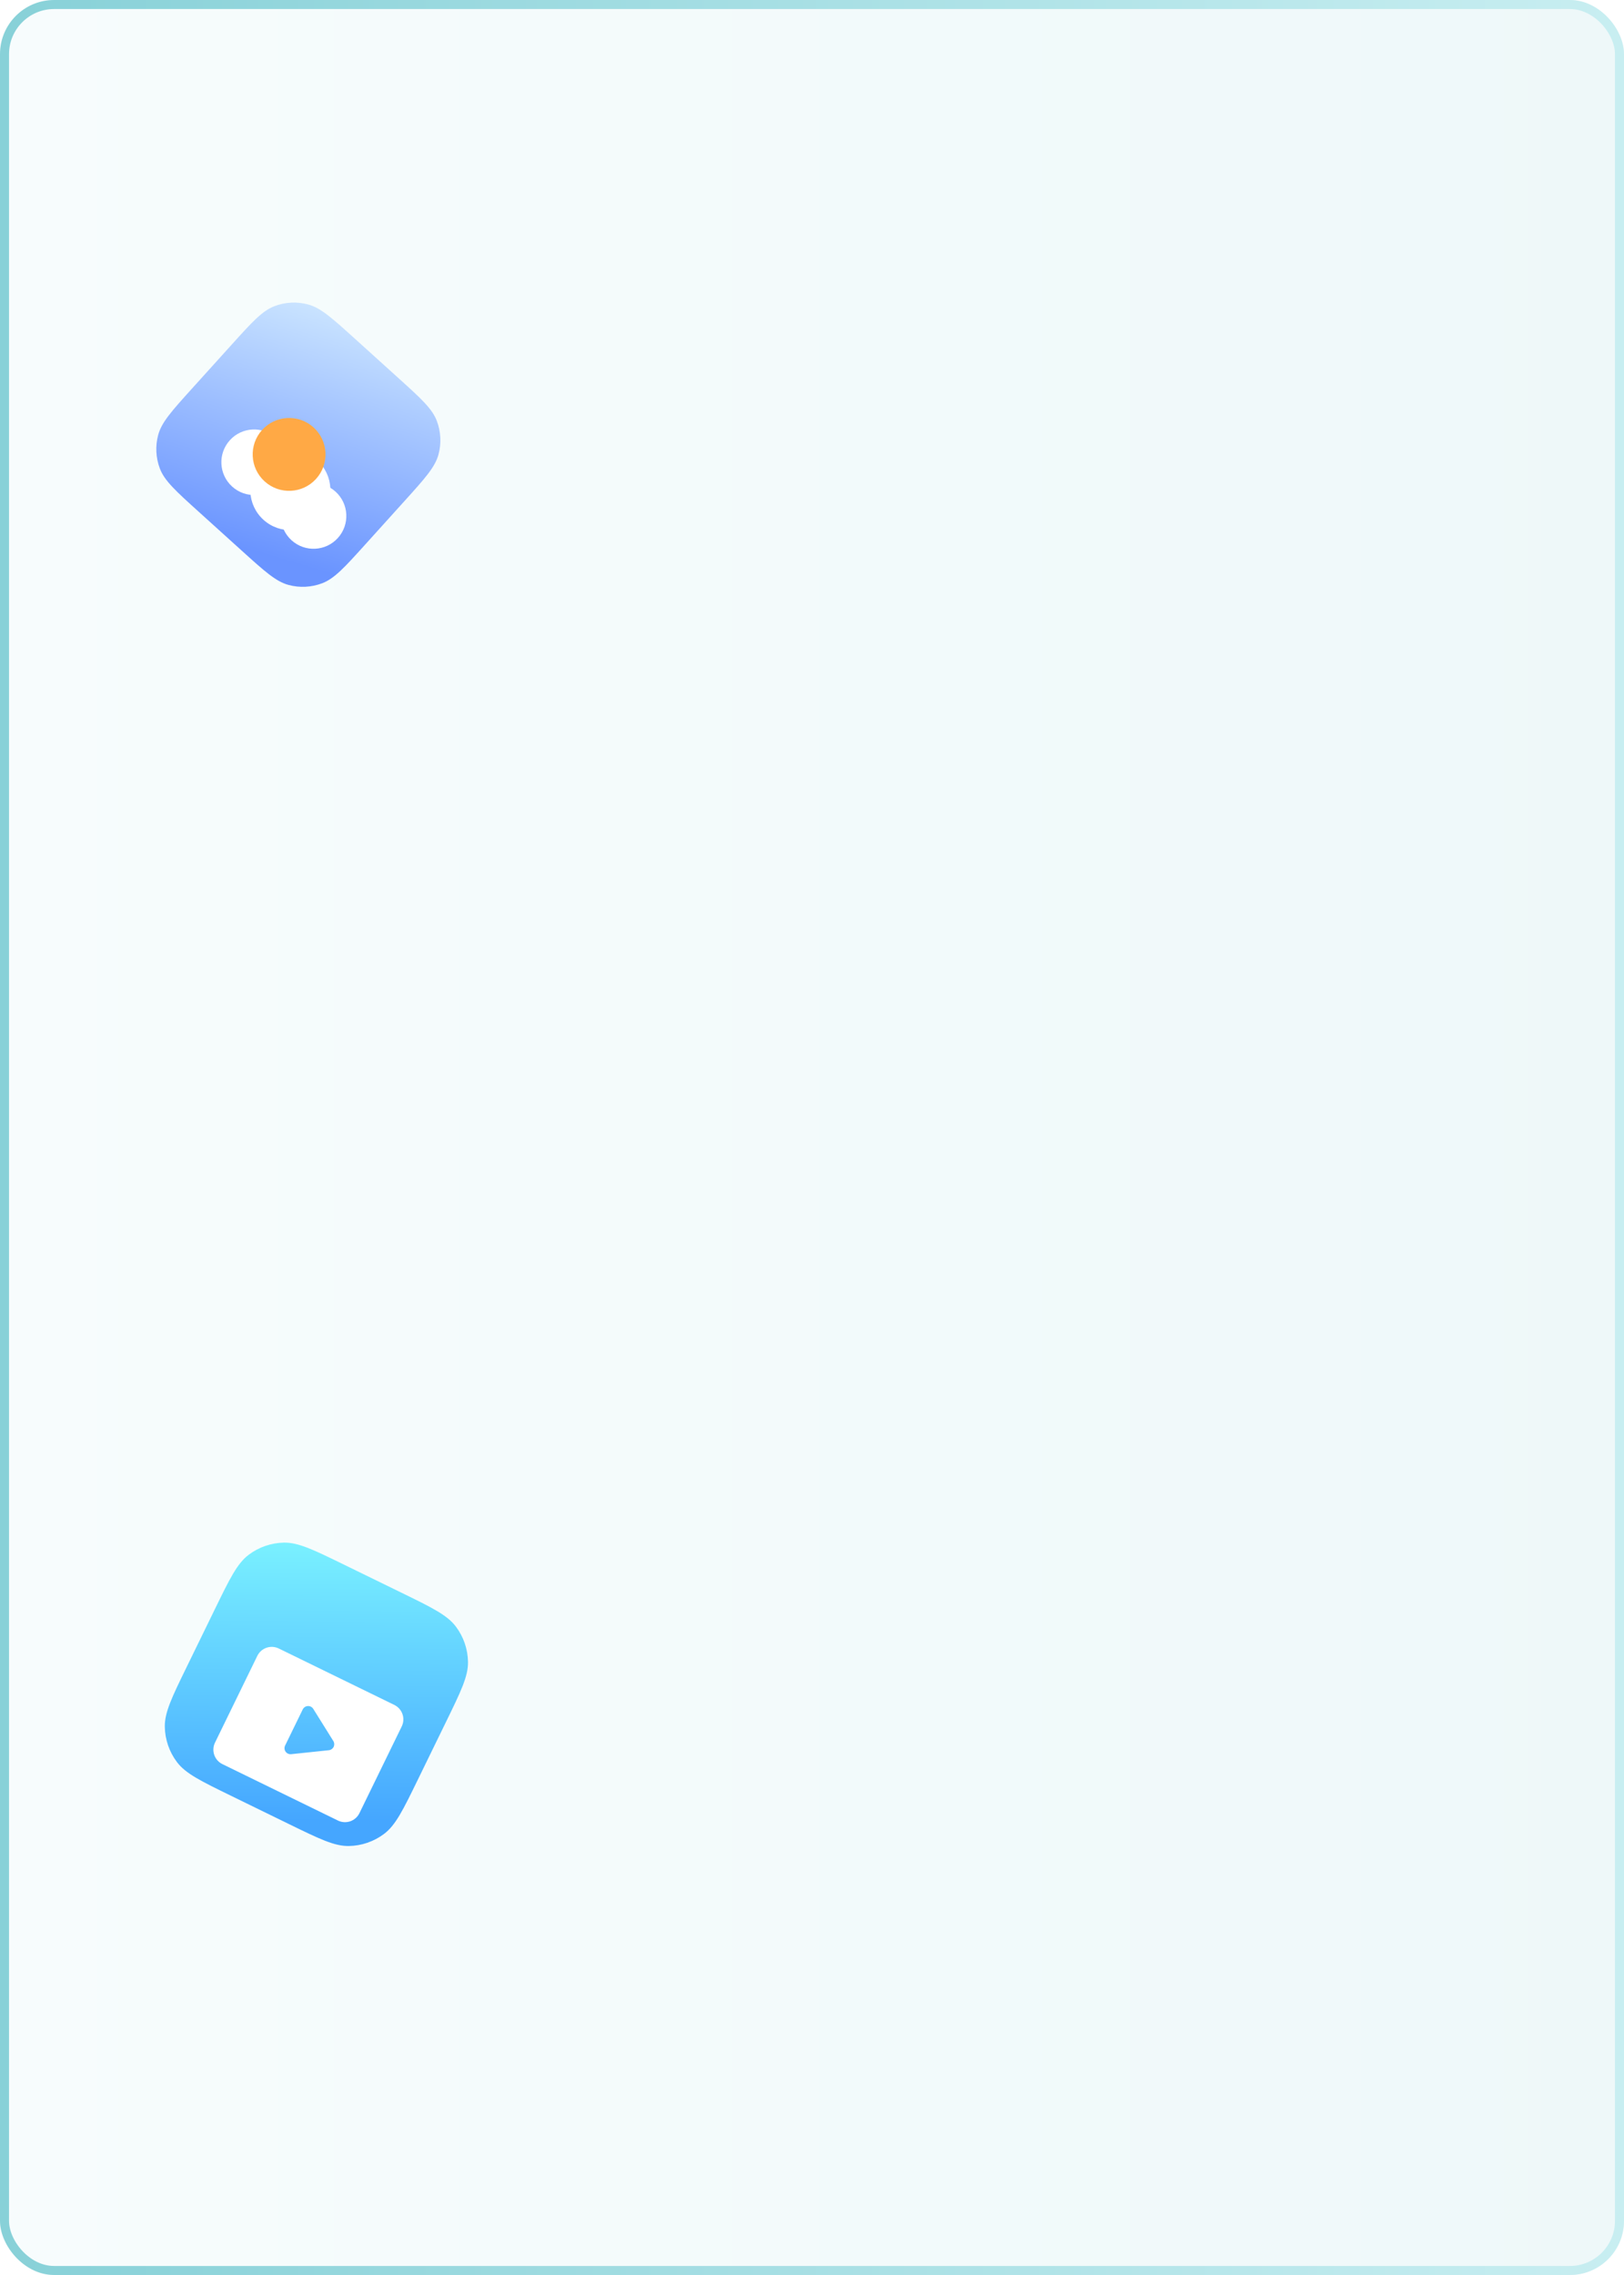 <svg width="360" height="504" viewBox="0 0 360 504" fill="none" xmlns="http://www.w3.org/2000/svg">
<g clip-path="url(#clip0_1469_10050)">
<rect width="360" height="504" rx="12" fill="url(#paint0_linear_1469_10050)" fill-opacity="0.14"/>
<g filter="url(#filter1_dddiiii_1469_10050)">
<g clip-path="url(#clip1_1469_10050)">
<path d="M312.91 421.857C307.341 416.106 304.557 413.231 303.549 409.95C302.662 407.065 302.712 403.973 303.69 401.117C304.803 397.871 307.678 395.086 313.429 389.517L324.382 378.91C330.132 373.341 333.008 370.556 336.288 369.548C339.173 368.662 342.265 368.711 345.121 369.69C348.367 370.803 351.152 373.678 356.721 379.429L367.328 390.381C372.897 396.132 375.682 399.007 376.69 402.288C377.576 405.173 377.527 408.265 376.548 411.121C375.436 414.367 372.56 417.152 366.81 422.721L355.857 433.328C350.106 438.897 347.231 441.682 343.951 442.69C341.065 443.576 337.973 443.527 335.118 442.548C331.871 441.435 329.087 438.56 323.517 432.809L312.91 421.857Z" fill="url(#paint1_linear_1469_10050)"/>
<g clip-path="url(#clip2_1469_10050)" filter="url(#filter2_dd_1469_10050)">
<path fill-rule="evenodd" clip-rule="evenodd" d="M342.927 387.753C342.397 388.719 341.897 389.645 341.32 390.609C341.062 390.332 340.672 389.957 340.502 389.765C338.26 391.483 335.753 393.456 333.465 395.259C333.118 395.533 332.785 395.892 332.459 396.075C332.218 396.21 331.864 396.163 331.57 396.302C330.822 396.657 329.619 398.028 330.138 398.587C330.636 399.122 331.775 398.283 332.301 397.548C332.511 397.255 332.545 396.891 332.718 396.67C332.919 396.411 333.355 396.154 333.696 395.88C335.861 394.151 338.27 392.326 340.407 390.595C340.61 390.804 340.812 391.013 341.015 391.223C339.291 394.201 337.616 397.267 335.905 400.343C335.67 400.765 335.415 401.382 335.16 401.645C334.835 401.981 333.957 402.267 333.428 402.53C329.463 404.507 325.442 406.469 321.502 408.429C321.141 408.057 320.781 407.684 320.42 407.312C322.95 403.051 325.64 398.759 328.136 394.558C328.4 394.113 329.379 393.699 329.953 393.379C333.84 391.217 338.048 388.882 341.918 386.703L342.927 387.753Z" fill="white"/>
<path fill-rule="evenodd" clip-rule="evenodd" d="M341.63 391.04C341.649 391.022 341.667 391.004 341.685 390.987C342.309 391.631 342.934 392.276 343.559 392.921C344.176 392.621 345.215 393.094 345.206 393.913C346.179 393.415 347.117 395.142 348.07 395.944C347.715 396.784 346.775 397.666 345.917 398.029C345.153 397.06 343.476 396.077 344.005 395.128C343.215 395.06 342.63 393.994 343.121 393.397C342.532 392.789 341.942 392.18 341.353 391.571C341.413 391.393 341.563 391.217 341.63 391.04Z" fill="white"/>
<path fill-rule="evenodd" clip-rule="evenodd" d="M340.397 394.618C338.84 397.259 337.414 399.901 335.923 402.542C333.102 403.913 330.281 405.317 327.458 406.726C327.431 406.761 327.471 406.798 327.511 406.834C329.277 408.661 330.968 410.4 332.682 412.174C337.019 412.004 343.511 406.59 345.056 401.829C345.226 401.303 345.626 400.089 345.384 399.767L340.397 394.618L340.397 394.618Z" fill="white"/>
<path fill-rule="evenodd" clip-rule="evenodd" d="M351.397 417.921C344.923 420.142 338.447 422.467 331.971 424.746C330.108 424.737 327.564 422.238 327.239 420.297C328.334 417.444 329.433 414.591 330.57 411.739C331.111 412.247 331.583 412.996 332.179 413.4C332.586 413.676 334.065 413.177 334.574 413.037C336.889 412.396 339.561 410.9 341.752 408.779C345.026 405.608 346.665 402.412 346.705 399.387C346.581 399.26 346.458 399.133 346.335 399.006C347.731 398.436 349.062 396.749 349.422 395.541C348.789 394.887 348.156 394.233 347.523 393.579C349.526 393.012 351.529 392.498 353.531 391.931C351.01 398.983 348.409 406.033 345.868 413.084C340.027 415.379 334.187 417.606 328.347 419.858C328.306 421.353 330.356 423.458 331.854 423.698C337.574 421.657 350.188 417.294 350.337 417.153C350.506 416.991 350.691 416.222 350.814 415.846C352.908 409.432 355.124 402.922 357.241 396.524C357.315 396.392 357.044 396.253 356.952 396.117C357.212 396.094 357.473 395.978 357.732 395.996C357.959 396.187 358.02 396.376 358.233 396.567L351.397 417.921Z" fill="white"/>
<path fill-rule="evenodd" clip-rule="evenodd" d="M347.096 414.317L329.593 420.76L329.341 420.563L346.845 414.12L347.096 414.317Z" fill="white"/>
<path fill-rule="evenodd" clip-rule="evenodd" d="M348.312 415.375L330.808 421.818L330.557 421.621L348.06 415.178L348.312 415.375Z" fill="white"/>
<path fill-rule="evenodd" clip-rule="evenodd" d="M349.423 416.39L331.92 422.834L331.668 422.636L349.171 416.193L349.423 416.39Z" fill="white"/>
</g>
</g>
</g>
<g filter="url(#filter3_dddiiii_1469_10050)">
<g clip-path="url(#clip3_1469_10050)">
<path d="M-0.354 26.372C4.192 21.341 6.465 18.826 9.18 17.789C11.568 16.877 14.184 16.745 16.652 17.411C19.459 18.168 21.974 20.441 27.005 24.987L36.586 33.645C41.616 38.191 44.131 40.464 45.168 43.18C46.08 45.568 46.212 48.184 45.546 50.652C44.789 53.458 42.516 55.974 37.97 61.004L29.312 70.585C24.766 75.616 22.493 78.131 19.778 79.168C17.389 80.08 14.773 80.212 12.305 79.546C9.499 78.789 6.984 76.516 1.953 71.97L-7.628 63.312C-12.659 58.766 -15.174 56.493 -16.211 53.777C-17.122 51.389 -17.255 48.773 -16.589 46.305C-15.832 43.499 -13.559 40.983 -9.013 35.953L-0.354 26.372Z" fill="url(#paint2_linear_1469_10050)"/>
<g clip-path="url(#clip4_1469_10050)" filter="url(#filter4_dd_1469_10050)">
<g filter="url(#filter5_i_1469_10050)">
<path d="M11.684 49.164C8.994 52.14 4.401 52.373 1.424 49.683C-1.552 46.993 -1.784 42.4 0.905 39.423C3.595 36.447 8.188 36.214 11.165 38.904C14.141 41.594 14.374 46.187 11.684 49.164Z" fill="white"/>
<path d="M20.908 56.411C17.621 60.049 12.007 60.333 8.369 57.046C4.731 53.758 4.447 48.144 7.734 44.506C11.021 40.868 16.636 40.584 20.273 43.872C23.912 47.159 24.195 52.773 20.908 56.411Z" fill="white"/>
<path d="M24.858 61.069C22.168 64.045 17.575 64.278 14.598 61.588C11.622 58.898 11.39 54.305 14.079 51.328C16.769 48.352 21.363 48.119 24.339 50.809C27.315 53.499 27.548 58.092 24.858 61.069Z" fill="white"/>
</g>
<g filter="url(#filter6_di_1469_10050)">
<circle cx="14.044" cy="39.33" r="8.071" transform="rotate(42.103 14.044 39.33)" fill="#FFA945"/>
</g>
</g>
</g>
</g>
<g filter="url(#filter7_dddiiii_1469_10050)">
<g clip-path="url(#clip5_1469_10050)">
<path d="M-9.348 301.236C-6.066 294.512 -4.426 291.15 -1.864 289.22C0.39 287.523 3.123 286.583 5.944 286.534C9.151 286.479 12.513 288.12 19.237 291.402L32.043 297.652C38.767 300.934 42.129 302.575 44.058 305.137C45.755 307.39 46.696 310.123 46.744 312.944C46.799 316.151 45.158 319.513 41.877 326.237L35.626 339.043C32.345 345.767 30.704 349.129 28.142 351.058C25.888 352.756 23.155 353.696 20.334 353.744C17.127 353.8 13.765 352.159 7.042 348.877L-5.765 342.627C-12.489 339.345 -15.851 337.704 -17.78 335.142C-19.477 332.888 -20.418 330.155 -20.466 327.335C-20.521 324.128 -18.88 320.766 -15.598 314.042L-9.348 301.236Z" fill="url(#paint3_linear_1469_10050)"/>
<g clip-path="url(#clip6_1469_10050)" filter="url(#filter8_ddi_1469_10050)">
<path fill-rule="evenodd" clip-rule="evenodd" d="M6.583 301.083C4.815 300.22 2.682 300.954 1.819 302.722L-7.557 321.931C-8.42 323.699 -7.686 325.832 -5.918 326.695L19.695 339.196C21.463 340.059 23.596 339.325 24.459 337.557L33.834 318.348C34.697 316.579 33.963 314.446 32.195 313.584L6.583 301.083ZM14.224 314.453C13.967 314.041 13.507 313.801 13.021 313.827C12.537 313.852 12.103 314.138 11.89 314.575L7.984 322.579C7.771 323.015 7.812 323.533 8.09 323.931C8.369 324.329 8.841 324.544 9.324 324.493L17.68 323.617C18.138 323.569 18.539 323.288 18.741 322.874C18.944 322.46 18.918 321.971 18.674 321.58L14.224 314.453Z" fill="white"/>
</g>
</g>
</g>
<g filter="url(#filter9_dddiiii_1469_10050)">
<g clip-path="url(#clip7_1469_10050)">
<path d="M321.572 214.684C316.122 210.078 313.396 207.776 312.21 204.956C311.168 202.475 310.937 199.728 311.551 197.109C312.249 194.13 314.552 191.405 319.157 185.954L327.929 175.572C332.534 170.122 334.837 167.396 337.657 166.21C340.137 165.168 342.884 164.937 345.504 165.551C348.482 166.249 351.208 168.552 356.658 173.157L367.04 181.929C372.491 186.534 375.216 188.837 376.402 191.657C377.445 194.137 377.676 196.884 377.062 199.504C376.363 202.482 374.061 205.208 369.455 210.658L360.684 221.04C356.078 226.491 353.776 229.216 350.956 230.402C348.475 231.445 345.728 231.676 343.109 231.062C340.13 230.363 337.405 228.061 331.954 223.455L321.572 214.684Z" fill="url(#paint4_linear_1469_10050)"/>
<g clip-path="url(#clip8_1469_10050)" filter="url(#filter10_ddi_1469_10050)">
<ellipse cx="343.862" cy="197.99" rx="16.989" ry="13.591" transform="rotate(-49.805 343.862 197.99)" fill="white"/>
<path d="M349.656 209.558L345.069 212.355C346.877 213.781 347.012 215.258 346.77 218.24C348.5 215.519 349.278 213.556 349.656 209.558Z" fill="white"/>
</g>
</g>
</g>
</g>
<rect x="1" y="1" width="358" height="502" rx="11" stroke="url(#paint5_linear_1469_10050)" stroke-width="2"/>
<defs>
<filter id="filter1_dddiiii_1469_10050" x="293.188" y="359.188" width="166.285" height="166.285" filterUnits="userSpaceOnUse" color-interpolation-filters="sRGB">
<feFlood flood-opacity="0" result="BackgroundImageFix"/>
<feColorMatrix in="SourceAlpha" type="matrix" values="0 0 0 0 0 0 0 0 0 0 0 0 0 0 0 0 0 0 127 0" result="hardAlpha"/>
<feOffset dx="38.117" dy="38.117"/>
<feGaussianBlur stdDeviation="19.059"/>
<feColorMatrix type="matrix" values="0 0 0 0 0.933 0 0 0 0 0.725 0 0 0 0 0.635 0 0 0 0.1 0"/>
<feBlend mode="normal" in2="BackgroundImageFix" result="effect1_dropShadow_1469_10050"/>
<feColorMatrix in="SourceAlpha" type="matrix" values="0 0 0 0 0 0 0 0 0 0 0 0 0 0 0 0 0 0 127 0" result="hardAlpha"/>
<feOffset dx="15.247" dy="15.247"/>
<feGaussianBlur stdDeviation="7.623"/>
<feColorMatrix type="matrix" values="0 0 0 0 0.933 0 0 0 0 0.725 0 0 0 0 0.635 0 0 0 0.1 0"/>
<feBlend mode="normal" in2="effect1_dropShadow_1469_10050" result="effect2_dropShadow_1469_10050"/>
<feColorMatrix in="SourceAlpha" type="matrix" values="0 0 0 0 0 0 0 0 0 0 0 0 0 0 0 0 0 0 127 0" result="hardAlpha"/>
<feOffset dx="7.623" dy="7.623"/>
<feGaussianBlur stdDeviation="3.812"/>
<feColorMatrix type="matrix" values="0 0 0 0 0.932 0 0 0 0 0.727 0 0 0 0 0.635 0 0 0 0.2 0"/>
<feBlend mode="normal" in2="effect2_dropShadow_1469_10050" result="effect3_dropShadow_1469_10050"/>
<feBlend mode="normal" in="SourceGraphic" in2="effect3_dropShadow_1469_10050" result="shape"/>
<feColorMatrix in="SourceAlpha" type="matrix" values="0 0 0 0 0 0 0 0 0 0 0 0 0 0 0 0 0 0 127 0" result="hardAlpha"/>
<feOffset dy="1.906"/>
<feGaussianBlur stdDeviation="0.953"/>
<feComposite in2="hardAlpha" operator="arithmetic" k2="-1" k3="1"/>
<feColorMatrix type="matrix" values="0 0 0 0 1 0 0 0 0 1 0 0 0 0 1 0 0 0 0.1 0"/>
<feBlend mode="normal" in2="shape" result="effect4_innerShadow_1469_10050"/>
<feColorMatrix in="SourceAlpha" type="matrix" values="0 0 0 0 0 0 0 0 0 0 0 0 0 0 0 0 0 0 127 0" result="hardAlpha"/>
<feOffset dy="-3.812"/>
<feGaussianBlur stdDeviation="1.906"/>
<feComposite in2="hardAlpha" operator="arithmetic" k2="-1" k3="1"/>
<feColorMatrix type="matrix" values="0 0 0 0 0 0 0 0 0 0 0 0 0 0 0 0 0 0 0.05 0"/>
<feBlend mode="normal" in2="effect4_innerShadow_1469_10050" result="effect5_innerShadow_1469_10050"/>
<feColorMatrix in="SourceAlpha" type="matrix" values="0 0 0 0 0 0 0 0 0 0 0 0 0 0 0 0 0 0 127 0" result="hardAlpha"/>
<feOffset dx="3.812"/>
<feGaussianBlur stdDeviation="1.906"/>
<feComposite in2="hardAlpha" operator="arithmetic" k2="-1" k3="1"/>
<feColorMatrix type="matrix" values="0 0 0 0 0 0 0 0 0 0 0 0 0 0 0 0 0 0 0.02 0"/>
<feBlend mode="normal" in2="effect5_innerShadow_1469_10050" result="effect6_innerShadow_1469_10050"/>
<feColorMatrix in="SourceAlpha" type="matrix" values="0 0 0 0 0 0 0 0 0 0 0 0 0 0 0 0 0 0 127 0" result="hardAlpha"/>
<feOffset dx="-3.812"/>
<feGaussianBlur stdDeviation="1.906"/>
<feComposite in2="hardAlpha" operator="arithmetic" k2="-1" k3="1"/>
<feColorMatrix type="matrix" values="0 0 0 0 0 0 0 0 0 0 0 0 0 0 0 0 0 0 0.02 0"/>
<feBlend mode="normal" in2="effect6_innerShadow_1469_10050" result="effect7_innerShadow_1469_10050"/>
</filter>
<filter id="filter2_dd_1469_10050" x="288.737" y="362.361" width="102.796" height="102.796" filterUnits="userSpaceOnUse" color-interpolation-filters="sRGB">
<feFlood flood-opacity="0" result="BackgroundImageFix"/>
<feColorMatrix in="SourceAlpha" type="matrix" values="0 0 0 0 0 0 0 0 0 0 0 0 0 0 0 0 0 0 127 0" result="hardAlpha"/>
<feOffset dy="7.623"/>
<feGaussianBlur stdDeviation="9.529"/>
<feColorMatrix type="matrix" values="0 0 0 0 1 0 0 0 0 1 0 0 0 0 1 0 0 0 0.5 0"/>
<feBlend mode="normal" in2="BackgroundImageFix" result="effect1_dropShadow_1469_10050"/>
<feColorMatrix in="SourceAlpha" type="matrix" values="0 0 0 0 0 0 0 0 0 0 0 0 0 0 0 0 0 0 127 0" result="hardAlpha"/>
<feOffset dy="3.812"/>
<feGaussianBlur stdDeviation="5.718"/>
<feColorMatrix type="matrix" values="0 0 0 0 1 0 0 0 0 1 0 0 0 0 1 0 0 0 0.3 0"/>
<feBlend mode="normal" in2="effect1_dropShadow_1469_10050" result="effect2_dropShadow_1469_10050"/>
<feBlend mode="normal" in="SourceGraphic" in2="effect2_dropShadow_1469_10050" result="shape"/>
</filter>
<filter id="filter3_dddiiii_1469_10050" x="-25.228" y="8.772" width="140.753" height="140.753" filterUnits="userSpaceOnUse" color-interpolation-filters="sRGB">
<feFlood flood-opacity="0" result="BackgroundImageFix"/>
<feColorMatrix in="SourceAlpha" type="matrix" values="0 0 0 0 0 0 0 0 0 0 0 0 0 0 0 0 0 0 127 0" result="hardAlpha"/>
<feOffset dx="32.284" dy="32.284"/>
<feGaussianBlur stdDeviation="16.142"/>
<feColorMatrix type="matrix" values="0 0 0 0 0.416 0 0 0 0 0.58 0 0 0 0 1 0 0 0 0.1 0"/>
<feBlend mode="normal" in2="BackgroundImageFix" result="effect1_dropShadow_1469_10050"/>
<feColorMatrix in="SourceAlpha" type="matrix" values="0 0 0 0 0 0 0 0 0 0 0 0 0 0 0 0 0 0 127 0" result="hardAlpha"/>
<feOffset dx="12.914" dy="12.914"/>
<feGaussianBlur stdDeviation="6.457"/>
<feColorMatrix type="matrix" values="0 0 0 0 0.416 0 0 0 0 0.58 0 0 0 0 1 0 0 0 0.1 0"/>
<feBlend mode="normal" in2="effect1_dropShadow_1469_10050" result="effect2_dropShadow_1469_10050"/>
<feColorMatrix in="SourceAlpha" type="matrix" values="0 0 0 0 0 0 0 0 0 0 0 0 0 0 0 0 0 0 127 0" result="hardAlpha"/>
<feOffset dx="6.457" dy="6.457"/>
<feGaussianBlur stdDeviation="3.228"/>
<feColorMatrix type="matrix" values="0 0 0 0 0.416 0 0 0 0 0.58 0 0 0 0 1 0 0 0 0.2 0"/>
<feBlend mode="normal" in2="effect2_dropShadow_1469_10050" result="effect3_dropShadow_1469_10050"/>
<feBlend mode="normal" in="SourceGraphic" in2="effect3_dropShadow_1469_10050" result="shape"/>
<feColorMatrix in="SourceAlpha" type="matrix" values="0 0 0 0 0 0 0 0 0 0 0 0 0 0 0 0 0 0 127 0" result="hardAlpha"/>
<feOffset dy="1.614"/>
<feGaussianBlur stdDeviation="0.807"/>
<feComposite in2="hardAlpha" operator="arithmetic" k2="-1" k3="1"/>
<feColorMatrix type="matrix" values="0 0 0 0 1 0 0 0 0 1 0 0 0 0 1 0 0 0 0.1 0"/>
<feBlend mode="normal" in2="shape" result="effect4_innerShadow_1469_10050"/>
<feColorMatrix in="SourceAlpha" type="matrix" values="0 0 0 0 0 0 0 0 0 0 0 0 0 0 0 0 0 0 127 0" result="hardAlpha"/>
<feOffset dy="-3.228"/>
<feGaussianBlur stdDeviation="1.614"/>
<feComposite in2="hardAlpha" operator="arithmetic" k2="-1" k3="1"/>
<feColorMatrix type="matrix" values="0 0 0 0 0 0 0 0 0 0 0 0 0 0 0 0 0 0 0.05 0"/>
<feBlend mode="normal" in2="effect4_innerShadow_1469_10050" result="effect5_innerShadow_1469_10050"/>
<feColorMatrix in="SourceAlpha" type="matrix" values="0 0 0 0 0 0 0 0 0 0 0 0 0 0 0 0 0 0 127 0" result="hardAlpha"/>
<feOffset dx="3.228"/>
<feGaussianBlur stdDeviation="1.614"/>
<feComposite in2="hardAlpha" operator="arithmetic" k2="-1" k3="1"/>
<feColorMatrix type="matrix" values="0 0 0 0 0 0 0 0 0 0 0 0 0 0 0 0 0 0 0.02 0"/>
<feBlend mode="normal" in2="effect5_innerShadow_1469_10050" result="effect6_innerShadow_1469_10050"/>
<feColorMatrix in="SourceAlpha" type="matrix" values="0 0 0 0 0 0 0 0 0 0 0 0 0 0 0 0 0 0 127 0" result="hardAlpha"/>
<feOffset dx="-3.228"/>
<feGaussianBlur stdDeviation="1.614"/>
<feComposite in2="hardAlpha" operator="arithmetic" k2="-1" k3="1"/>
<feColorMatrix type="matrix" values="0 0 0 0 0 0 0 0 0 0 0 0 0 0 0 0 0 0 0.02 0"/>
<feBlend mode="normal" in2="effect6_innerShadow_1469_10050" result="effect7_innerShadow_1469_10050"/>
</filter>
<filter id="filter4_dd_1469_10050" x="-28.996" y="11.405" width="87.002" height="87.002" filterUnits="userSpaceOnUse" color-interpolation-filters="sRGB">
<feFlood flood-opacity="0" result="BackgroundImageFix"/>
<feColorMatrix in="SourceAlpha" type="matrix" values="0 0 0 0 0 0 0 0 0 0 0 0 0 0 0 0 0 0 127 0" result="hardAlpha"/>
<feOffset dy="6.457"/>
<feGaussianBlur stdDeviation="8.071"/>
<feColorMatrix type="matrix" values="0 0 0 0 1 0 0 0 0 1 0 0 0 0 1 0 0 0 0.5 0"/>
<feBlend mode="normal" in2="BackgroundImageFix" result="effect1_dropShadow_1469_10050"/>
<feColorMatrix in="SourceAlpha" type="matrix" values="0 0 0 0 0 0 0 0 0 0 0 0 0 0 0 0 0 0 127 0" result="hardAlpha"/>
<feOffset dy="3.228"/>
<feGaussianBlur stdDeviation="4.843"/>
<feColorMatrix type="matrix" values="0 0 0 0 1 0 0 0 0 1 0 0 0 0 1 0 0 0 0.3 0"/>
<feBlend mode="normal" in2="effect1_dropShadow_1469_10050" result="effect2_dropShadow_1469_10050"/>
<feBlend mode="normal" in="SourceGraphic" in2="effect2_dropShadow_1469_10050" result="shape"/>
</filter>
<filter id="filter5_i_1469_10050" x="-2.583" y="35.415" width="29.316" height="28.047" filterUnits="userSpaceOnUse" color-interpolation-filters="sRGB">
<feFlood flood-opacity="0" result="BackgroundImageFix"/>
<feBlend mode="normal" in="SourceGraphic" in2="BackgroundImageFix" result="shape"/>
<feColorMatrix in="SourceAlpha" type="matrix" values="0 0 0 0 0 0 0 0 0 0 0 0 0 0 0 0 0 0 127 0" result="hardAlpha"/>
<feOffset dx="-1.614" dy="-1.614"/>
<feGaussianBlur stdDeviation="0.807"/>
<feComposite in2="hardAlpha" operator="arithmetic" k2="-1" k3="1"/>
<feColorMatrix type="matrix" values="0 0 0 0 0.416 0 0 0 0 0.58 0 0 0 0 1 0 0 0 0.24 0"/>
<feBlend mode="normal" in2="shape" result="effect1_innerShadow_1469_10050"/>
</filter>
<filter id="filter6_di_1469_10050" x="-3.713" y="24.802" width="35.513" height="35.513" filterUnits="userSpaceOnUse" color-interpolation-filters="sRGB">
<feFlood flood-opacity="0" result="BackgroundImageFix"/>
<feColorMatrix in="SourceAlpha" type="matrix" values="0 0 0 0 0 0 0 0 0 0 0 0 0 0 0 0 0 0 127 0" result="hardAlpha"/>
<feOffset dy="3.228"/>
<feGaussianBlur stdDeviation="4.843"/>
<feColorMatrix type="matrix" values="0 0 0 0 1 0 0 0 0 0.663 0 0 0 0 0.271 0 0 0 0.3 0"/>
<feBlend mode="normal" in2="BackgroundImageFix" result="effect1_dropShadow_1469_10050"/>
<feBlend mode="normal" in="SourceGraphic" in2="effect1_dropShadow_1469_10050" result="shape"/>
<feColorMatrix in="SourceAlpha" type="matrix" values="0 0 0 0 0 0 0 0 0 0 0 0 0 0 0 0 0 0 127 0" result="hardAlpha"/>
<feOffset dx="-1.614" dy="-1.614"/>
<feGaussianBlur stdDeviation="0.807"/>
<feComposite in2="hardAlpha" operator="arithmetic" k2="-1" k3="1"/>
<feColorMatrix type="matrix" values="0 0 0 0 0.717 0 0 0 0 0.518 0 0 0 0 0.006 0 0 0 0.24 0"/>
<feBlend mode="normal" in2="shape" result="effect2_innerShadow_1469_10050"/>
</filter>
<filter id="filter7_dddiiii_1469_10050" x="-28.537" y="278.464" width="151.039" height="151.039" filterUnits="userSpaceOnUse" color-interpolation-filters="sRGB">
<feFlood flood-opacity="0" result="BackgroundImageFix"/>
<feColorMatrix in="SourceAlpha" type="matrix" values="0 0 0 0 0 0 0 0 0 0 0 0 0 0 0 0 0 0 127 0" result="hardAlpha"/>
<feOffset dx="35.625" dy="35.625"/>
<feGaussianBlur stdDeviation="17.813"/>
<feColorMatrix type="matrix" values="0 0 0 0 0.42 0 0 0 0 0.694 0 0 0 0 0.945 0 0 0 0.1 0"/>
<feBlend mode="normal" in2="BackgroundImageFix" result="effect1_dropShadow_1469_10050"/>
<feColorMatrix in="SourceAlpha" type="matrix" values="0 0 0 0 0 0 0 0 0 0 0 0 0 0 0 0 0 0 127 0" result="hardAlpha"/>
<feOffset dx="14.25" dy="14.25"/>
<feGaussianBlur stdDeviation="7.125"/>
<feColorMatrix type="matrix" values="0 0 0 0 0.42 0 0 0 0 0.694 0 0 0 0 0.945 0 0 0 0.1 0"/>
<feBlend mode="normal" in2="effect1_dropShadow_1469_10050" result="effect2_dropShadow_1469_10050"/>
<feColorMatrix in="SourceAlpha" type="matrix" values="0 0 0 0 0 0 0 0 0 0 0 0 0 0 0 0 0 0 127 0" result="hardAlpha"/>
<feOffset dx="7.125" dy="7.125"/>
<feGaussianBlur stdDeviation="3.563"/>
<feColorMatrix type="matrix" values="0 0 0 0 0.42 0 0 0 0 0.694 0 0 0 0 0.945 0 0 0 0.2 0"/>
<feBlend mode="normal" in2="effect2_dropShadow_1469_10050" result="effect3_dropShadow_1469_10050"/>
<feBlend mode="normal" in="SourceGraphic" in2="effect3_dropShadow_1469_10050" result="shape"/>
<feColorMatrix in="SourceAlpha" type="matrix" values="0 0 0 0 0 0 0 0 0 0 0 0 0 0 0 0 0 0 127 0" result="hardAlpha"/>
<feOffset dy="1.781"/>
<feGaussianBlur stdDeviation="0.891"/>
<feComposite in2="hardAlpha" operator="arithmetic" k2="-1" k3="1"/>
<feColorMatrix type="matrix" values="0 0 0 0 1 0 0 0 0 1 0 0 0 0 1 0 0 0 0.1 0"/>
<feBlend mode="normal" in2="shape" result="effect4_innerShadow_1469_10050"/>
<feColorMatrix in="SourceAlpha" type="matrix" values="0 0 0 0 0 0 0 0 0 0 0 0 0 0 0 0 0 0 127 0" result="hardAlpha"/>
<feOffset dy="-3.563"/>
<feGaussianBlur stdDeviation="1.781"/>
<feComposite in2="hardAlpha" operator="arithmetic" k2="-1" k3="1"/>
<feColorMatrix type="matrix" values="0 0 0 0 0 0 0 0 0 0 0 0 0 0 0 0 0 0 0.05 0"/>
<feBlend mode="normal" in2="effect4_innerShadow_1469_10050" result="effect5_innerShadow_1469_10050"/>
<feColorMatrix in="SourceAlpha" type="matrix" values="0 0 0 0 0 0 0 0 0 0 0 0 0 0 0 0 0 0 127 0" result="hardAlpha"/>
<feOffset dx="3.563"/>
<feGaussianBlur stdDeviation="1.781"/>
<feComposite in2="hardAlpha" operator="arithmetic" k2="-1" k3="1"/>
<feColorMatrix type="matrix" values="0 0 0 0 0 0 0 0 0 0 0 0 0 0 0 0 0 0 0.02 0"/>
<feBlend mode="normal" in2="effect5_innerShadow_1469_10050" result="effect6_innerShadow_1469_10050"/>
<feColorMatrix in="SourceAlpha" type="matrix" values="0 0 0 0 0 0 0 0 0 0 0 0 0 0 0 0 0 0 127 0" result="hardAlpha"/>
<feOffset dx="-3.563"/>
<feGaussianBlur stdDeviation="1.781"/>
<feComposite in2="hardAlpha" operator="arithmetic" k2="-1" k3="1"/>
<feColorMatrix type="matrix" values="0 0 0 0 0 0 0 0 0 0 0 0 0 0 0 0 0 0 0.02 0"/>
<feBlend mode="normal" in2="effect6_innerShadow_1469_10050" result="effect7_innerShadow_1469_10050"/>
</filter>
<filter id="filter8_ddi_1469_10050" x="-33.258" y="280.867" width="92.795" height="92.795" filterUnits="userSpaceOnUse" color-interpolation-filters="sRGB">
<feFlood flood-opacity="0" result="BackgroundImageFix"/>
<feColorMatrix in="SourceAlpha" type="matrix" values="0 0 0 0 0 0 0 0 0 0 0 0 0 0 0 0 0 0 127 0" result="hardAlpha"/>
<feOffset dy="7.125"/>
<feGaussianBlur stdDeviation="8.906"/>
<feColorMatrix type="matrix" values="0 0 0 0 0.08 0 0 0 0 0.486 0 0 0 0 0.517 0 0 0 0.5 0"/>
<feBlend mode="normal" in2="BackgroundImageFix" result="effect1_dropShadow_1469_10050"/>
<feColorMatrix in="SourceAlpha" type="matrix" values="0 0 0 0 0 0 0 0 0 0 0 0 0 0 0 0 0 0 127 0" result="hardAlpha"/>
<feOffset dy="3.563"/>
<feGaussianBlur stdDeviation="5.344"/>
<feColorMatrix type="matrix" values="0 0 0 0 0.142 0 0 0 0 0.747 0 0 0 0 0.792 0 0 0 0.3 0"/>
<feBlend mode="normal" in2="effect1_dropShadow_1469_10050" result="effect2_dropShadow_1469_10050"/>
<feBlend mode="normal" in="SourceGraphic" in2="effect2_dropShadow_1469_10050" result="shape"/>
<feColorMatrix in="SourceAlpha" type="matrix" values="0 0 0 0 0 0 0 0 0 0 0 0 0 0 0 0 0 0 127 0" result="hardAlpha"/>
<feOffset dx="-1.781" dy="-1.781"/>
<feGaussianBlur stdDeviation="0.891"/>
<feComposite in2="hardAlpha" operator="arithmetic" k2="-1" k3="1"/>
<feColorMatrix type="matrix" values="0 0 0 0 0.271 0 0 0 0 0.651 0 0 0 0 1 0 0 0 0.24 0"/>
<feBlend mode="normal" in2="shape" result="effect3_innerShadow_1469_10050"/>
</filter>
<filter id="filter9_dddiiii_1469_10050" x="302.602" y="156.602" width="147.965" height="147.966" filterUnits="userSpaceOnUse" color-interpolation-filters="sRGB">
<feFlood flood-opacity="0" result="BackgroundImageFix"/>
<feColorMatrix in="SourceAlpha" type="matrix" values="0 0 0 0 0 0 0 0 0 0 0 0 0 0 0 0 0 0 127 0" result="hardAlpha"/>
<feOffset dx="33.978" dy="33.978"/>
<feGaussianBlur stdDeviation="16.989"/>
<feColorMatrix type="matrix" values="0 0 0 0 0.694 0 0 0 0 0.855 0 0 0 0 0.871 0 0 0 0.1 0"/>
<feBlend mode="normal" in2="BackgroundImageFix" result="effect1_dropShadow_1469_10050"/>
<feColorMatrix in="SourceAlpha" type="matrix" values="0 0 0 0 0 0 0 0 0 0 0 0 0 0 0 0 0 0 127 0" result="hardAlpha"/>
<feOffset dx="13.591" dy="13.591"/>
<feGaussianBlur stdDeviation="6.796"/>
<feColorMatrix type="matrix" values="0 0 0 0 0.694 0 0 0 0 0.855 0 0 0 0 0.871 0 0 0 0.1 0"/>
<feBlend mode="normal" in2="effect1_dropShadow_1469_10050" result="effect2_dropShadow_1469_10050"/>
<feColorMatrix in="SourceAlpha" type="matrix" values="0 0 0 0 0 0 0 0 0 0 0 0 0 0 0 0 0 0 127 0" result="hardAlpha"/>
<feOffset dx="6.796" dy="6.796"/>
<feGaussianBlur stdDeviation="3.398"/>
<feColorMatrix type="matrix" values="0 0 0 0 0.694 0 0 0 0 0.855 0 0 0 0 0.871 0 0 0 0.2 0"/>
<feBlend mode="normal" in2="effect2_dropShadow_1469_10050" result="effect3_dropShadow_1469_10050"/>
<feBlend mode="normal" in="SourceGraphic" in2="effect3_dropShadow_1469_10050" result="shape"/>
<feColorMatrix in="SourceAlpha" type="matrix" values="0 0 0 0 0 0 0 0 0 0 0 0 0 0 0 0 0 0 127 0" result="hardAlpha"/>
<feOffset dy="1.699"/>
<feGaussianBlur stdDeviation="0.849"/>
<feComposite in2="hardAlpha" operator="arithmetic" k2="-1" k3="1"/>
<feColorMatrix type="matrix" values="0 0 0 0 1 0 0 0 0 1 0 0 0 0 1 0 0 0 0.1 0"/>
<feBlend mode="normal" in2="shape" result="effect4_innerShadow_1469_10050"/>
<feColorMatrix in="SourceAlpha" type="matrix" values="0 0 0 0 0 0 0 0 0 0 0 0 0 0 0 0 0 0 127 0" result="hardAlpha"/>
<feOffset dy="-3.398"/>
<feGaussianBlur stdDeviation="1.699"/>
<feComposite in2="hardAlpha" operator="arithmetic" k2="-1" k3="1"/>
<feColorMatrix type="matrix" values="0 0 0 0 0 0 0 0 0 0 0 0 0 0 0 0 0 0 0.05 0"/>
<feBlend mode="normal" in2="effect4_innerShadow_1469_10050" result="effect5_innerShadow_1469_10050"/>
<feColorMatrix in="SourceAlpha" type="matrix" values="0 0 0 0 0 0 0 0 0 0 0 0 0 0 0 0 0 0 127 0" result="hardAlpha"/>
<feOffset dx="3.398"/>
<feGaussianBlur stdDeviation="1.699"/>
<feComposite in2="hardAlpha" operator="arithmetic" k2="-1" k3="1"/>
<feColorMatrix type="matrix" values="0 0 0 0 0 0 0 0 0 0 0 0 0 0 0 0 0 0 0.02 0"/>
<feBlend mode="normal" in2="effect5_innerShadow_1469_10050" result="effect6_innerShadow_1469_10050"/>
<feColorMatrix in="SourceAlpha" type="matrix" values="0 0 0 0 0 0 0 0 0 0 0 0 0 0 0 0 0 0 127 0" result="hardAlpha"/>
<feOffset dx="-3.398"/>
<feGaussianBlur stdDeviation="1.699"/>
<feComposite in2="hardAlpha" operator="arithmetic" k2="-1" k3="1"/>
<feColorMatrix type="matrix" values="0 0 0 0 0 0 0 0 0 0 0 0 0 0 0 0 0 0 0.02 0"/>
<feBlend mode="normal" in2="effect6_innerShadow_1469_10050" result="effect7_innerShadow_1469_10050"/>
</filter>
<filter id="filter10_ddi_1469_10050" x="298.588" y="159.383" width="91.437" height="91.437" filterUnits="userSpaceOnUse" color-interpolation-filters="sRGB">
<feFlood flood-opacity="0" result="BackgroundImageFix"/>
<feColorMatrix in="SourceAlpha" type="matrix" values="0 0 0 0 0 0 0 0 0 0 0 0 0 0 0 0 0 0 127 0" result="hardAlpha"/>
<feOffset dy="6.796"/>
<feGaussianBlur stdDeviation="8.494"/>
<feColorMatrix type="matrix" values="0 0 0 0 0.08 0 0 0 0 0.486 0 0 0 0 0.517 0 0 0 0.5 0"/>
<feBlend mode="normal" in2="BackgroundImageFix" result="effect1_dropShadow_1469_10050"/>
<feColorMatrix in="SourceAlpha" type="matrix" values="0 0 0 0 0 0 0 0 0 0 0 0 0 0 0 0 0 0 127 0" result="hardAlpha"/>
<feOffset dy="3.398"/>
<feGaussianBlur stdDeviation="5.097"/>
<feColorMatrix type="matrix" values="0 0 0 0 0.142 0 0 0 0 0.747 0 0 0 0 0.792 0 0 0 0.3 0"/>
<feBlend mode="normal" in2="effect1_dropShadow_1469_10050" result="effect2_dropShadow_1469_10050"/>
<feBlend mode="normal" in="SourceGraphic" in2="effect2_dropShadow_1469_10050" result="shape"/>
<feColorMatrix in="SourceAlpha" type="matrix" values="0 0 0 0 0 0 0 0 0 0 0 0 0 0 0 0 0 0 127 0" result="hardAlpha"/>
<feOffset dx="-1.699" dy="-1.699"/>
<feGaussianBlur stdDeviation="0.849"/>
<feComposite in2="hardAlpha" operator="arithmetic" k2="-1" k3="1"/>
<feColorMatrix type="matrix" values="0 0 0 0 0.271 0 0 0 0 0.651 0 0 0 0 1 0 0 0 0.24 0"/>
<feBlend mode="normal" in2="shape" result="effect3_innerShadow_1469_10050"/>
</filter>
<linearGradient id="paint0_linear_1469_10050" x1="360" y1="245.467" x2="1.65" y2="245.467" gradientUnits="userSpaceOnUse">
<stop stop-color="#88D1D8"/>
<stop offset="1" stop-color="#C8EEF1"/>
</linearGradient>
<linearGradient id="paint1_linear_1469_10050" x1="317.664" y1="426.199" x2="361.192" y2="384.045" gradientUnits="userSpaceOnUse">
<stop stop-color="#FFA585"/>
<stop offset="1" stop-color="#FFEDA0"/>
</linearGradient>
<linearGradient id="paint2_linear_1469_10050" x1="12.633" y1="12" x2="-4.461" y2="69.437" gradientUnits="userSpaceOnUse">
<stop stop-color="#D0E9FF"/>
<stop offset="1" stop-color="#6A94FF"/>
</linearGradient>
<linearGradient id="paint3_linear_1469_10050" x1="0.027" y1="282.026" x2="-0.534" y2="348.153" gradientUnits="userSpaceOnUse">
<stop stop-color="#7DF6FF"/>
<stop offset="1" stop-color="#45A6FF"/>
</linearGradient>
<linearGradient id="paint4_linear_1469_10050" x1="326.386" y1="218.424" x2="361.311" y2="177.088" gradientUnits="userSpaceOnUse">
<stop stop-color="#88D1D8"/>
<stop offset="1" stop-color="#C8EEF1"/>
</linearGradient>
<linearGradient id="paint5_linear_1469_10050" x1="1.65" y1="245.467" x2="360" y2="245.467" gradientUnits="userSpaceOnUse">
<stop stop-color="#88D1D8"/>
<stop offset="1" stop-color="#C8EEF1"/>
</linearGradient>
<clipPath id="clip0_1469_10050">
<rect width="360" height="504" rx="12" fill="white"/>
</clipPath>
<clipPath id="clip1_1469_10050">
<path d="M312.91 421.857C307.341 416.106 304.557 413.231 303.549 409.95C302.662 407.065 302.712 403.973 303.69 401.117C304.803 397.871 307.678 395.086 313.429 389.517L324.382 378.91C330.132 373.341 333.008 370.556 336.288 369.548C339.173 368.662 342.265 368.711 345.121 369.69C348.367 370.803 351.152 373.678 356.721 379.429L367.328 390.381C372.897 396.132 375.682 399.007 376.69 402.288C377.576 405.173 377.527 408.265 376.548 411.121C375.436 414.367 372.56 417.152 366.81 422.721L355.857 433.328C350.106 438.897 347.231 441.682 343.951 442.69C341.065 443.576 337.973 443.527 335.118 442.548C331.871 441.435 329.087 438.56 323.517 432.809L312.91 421.857Z" fill="white"/>
</clipPath>
<clipPath id="clip2_1469_10050">
<rect width="45.741" height="45.741" fill="white" transform="translate(307.796 405.617) rotate(-44.082)"/>
</clipPath>
<clipPath id="clip3_1469_10050">
<path d="M-0.354 26.372C4.192 21.341 6.465 18.826 9.18 17.789C11.568 16.877 14.184 16.745 16.652 17.411C19.459 18.168 21.974 20.441 27.005 24.987L36.586 33.645C41.616 38.191 44.131 40.464 45.168 43.18C46.08 45.568 46.212 48.184 45.546 50.652C44.789 53.458 42.516 55.974 37.97 61.004L29.312 70.585C24.766 75.616 22.493 78.131 19.778 79.168C17.389 80.08 14.773 80.212 12.305 79.546C9.499 78.789 6.984 76.516 1.953 71.97L-7.628 63.312C-12.659 58.766 -15.174 56.493 -16.211 53.777C-17.122 51.389 -17.255 48.773 -16.589 46.305C-15.832 43.499 -13.559 40.983 -9.013 35.953L-0.354 26.372Z" fill="white"/>
</clipPath>
<clipPath id="clip4_1469_10050">
<rect width="38.741" height="38.741" fill="white" transform="translate(13.121 21.091) rotate(42.103)"/>
</clipPath>
<clipPath id="clip5_1469_10050">
<path d="M-9.348 301.236C-6.066 294.512 -4.426 291.15 -1.864 289.22C0.39 287.523 3.123 286.583 5.944 286.534C9.151 286.479 12.513 288.12 19.237 291.402L32.043 297.652C38.767 300.934 42.129 302.575 44.058 305.137C45.755 307.39 46.696 310.123 46.744 312.944C46.799 316.151 45.158 319.513 41.877 326.237L35.626 339.043C32.345 345.767 30.704 349.129 28.142 351.058C25.888 352.756 23.155 353.696 20.334 353.744C17.127 353.8 13.765 352.159 7.042 348.877L-5.765 342.627C-12.489 339.345 -15.851 337.704 -17.78 335.142C-19.477 332.888 -20.418 330.155 -20.466 327.335C-20.521 324.128 -18.88 320.766 -15.598 314.042L-9.348 301.236Z" fill="white"/>
</clipPath>
<clipPath id="clip6_1469_10050">
<rect width="42.75" height="42.75" fill="white" transform="translate(3.305 291.555) rotate(26.016)"/>
</clipPath>
<clipPath id="clip7_1469_10050">
<path d="M321.572 214.684C316.122 210.078 313.396 207.776 312.21 204.956C311.168 202.475 310.937 199.728 311.551 197.109C312.249 194.13 314.552 191.405 319.157 185.954L327.929 175.572C332.534 170.122 334.837 167.396 337.657 166.21C340.137 165.168 342.884 164.937 345.504 165.551C348.482 166.249 351.208 168.552 356.658 173.157L367.04 181.929C372.491 186.534 375.216 188.837 376.402 191.657C377.445 194.137 377.676 196.884 377.062 199.504C376.363 202.482 374.061 205.208 369.455 210.658L360.684 221.04C356.078 226.491 353.776 229.216 350.956 230.402C348.475 231.445 345.728 231.676 343.109 231.062C340.13 230.363 337.405 228.061 331.954 223.455L321.572 214.684Z" fill="white"/>
</clipPath>
<clipPath id="clip8_1469_10050">
<rect width="40.773" height="40.773" fill="white" transform="translate(315.577 200.722) rotate(-49.805)"/>
</clipPath>
</defs>
</svg>
